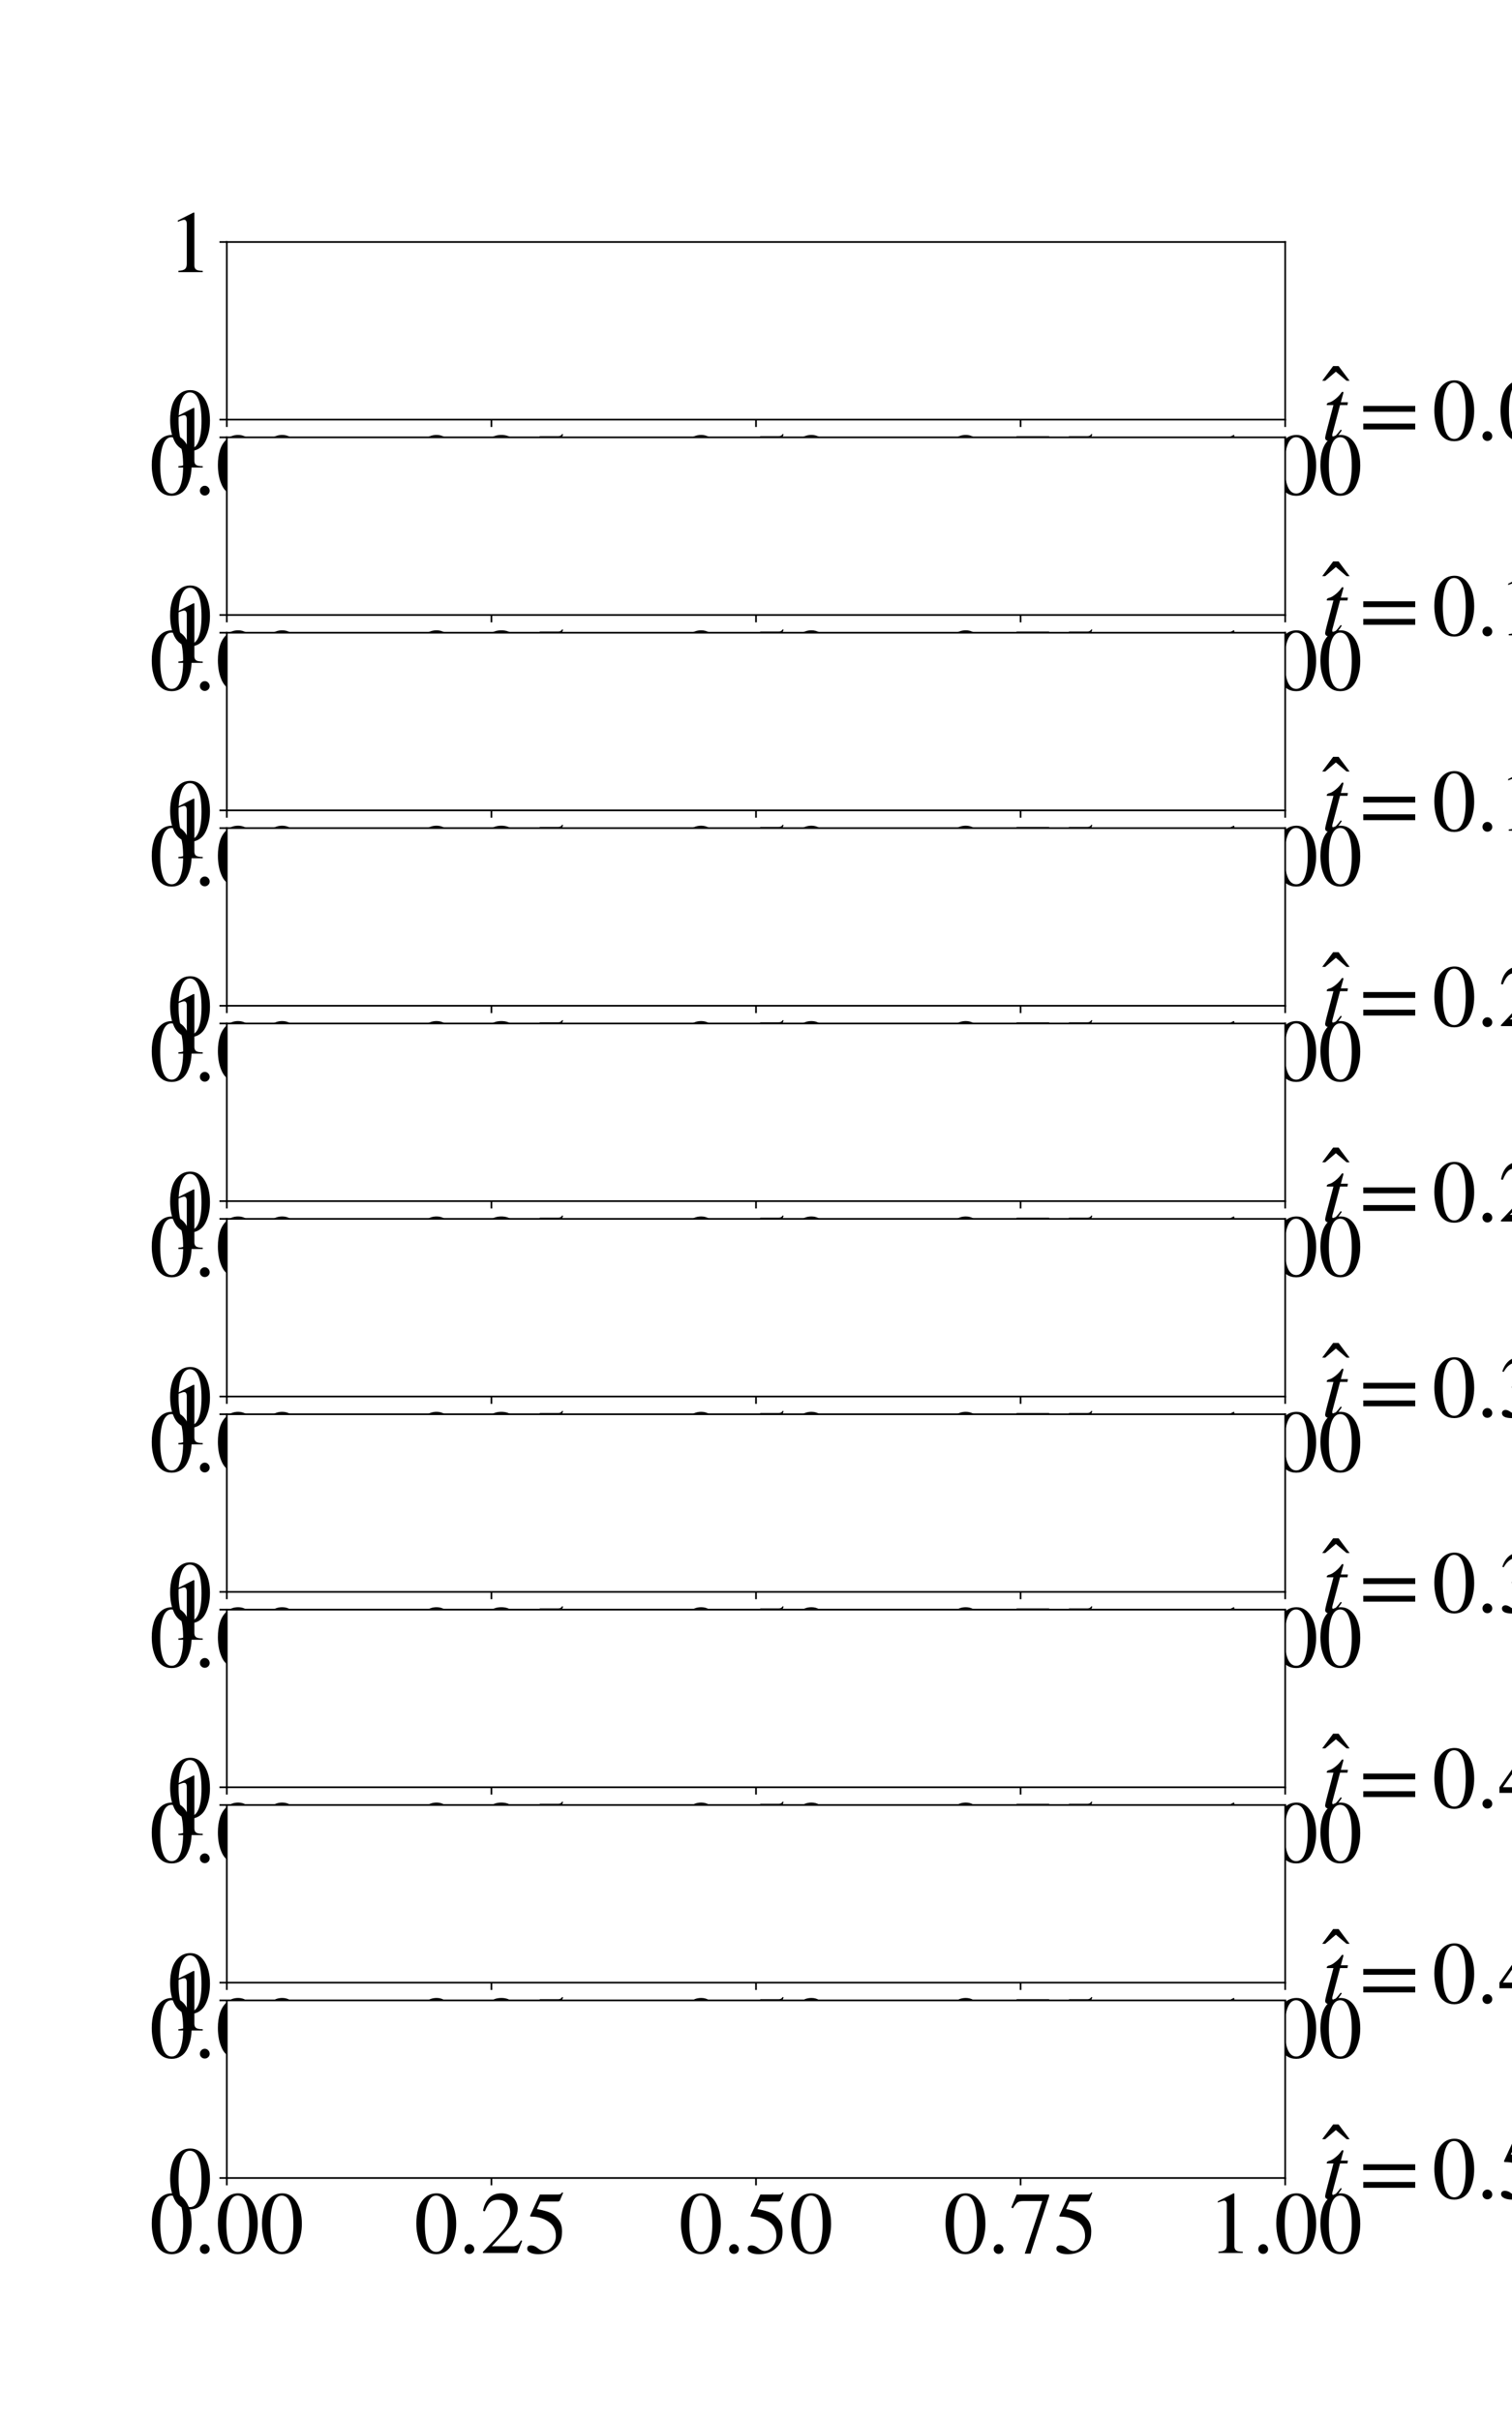 <?xml version="1.0" encoding="utf-8" standalone="no"?>
<!DOCTYPE svg PUBLIC "-//W3C//DTD SVG 1.1//EN"
  "http://www.w3.org/Graphics/SVG/1.1/DTD/svg11.dtd">
<!-- Created with matplotlib (https://matplotlib.org/) -->
<svg height="1152pt" version="1.1" viewBox="0 0 720 1152" width="720pt" xmlns="http://www.w3.org/2000/svg" xmlns:xlink="http://www.w3.org/1999/xlink">
 <defs>
  <style type="text/css">*{stroke-linecap:butt;stroke-linejoin:round;}</style>
 </defs>
 <g id="figure_1">
  <g id="patch_1">
   <path d="M 0 1152 
L 720 1152 
L 720 0 
L 0 0 
z
" style="fill:#ffffff;"/>
  </g>
  <g id="axes_1">
   <g id="patch_2">
    <path d="M 108 199.75 
L 612 199.75 
L 612 115.2 
L 108 115.2 
z
" style="fill:#ffffff;"/>
   </g>
   <g id="matplotlib.axis_1">
    <g id="xtick_1">
     <g id="line2d_1">
      <defs>
       <path d="M 0 0 
L 0 3.5 
" id="m42356bf765" style="stroke:#000000;stroke-width:0.8;"/>
      </defs>
      <g>
       <use style="fill:#ffffff;stroke:#000000;stroke-width:0.8;" x="108" xlink:href="#m42356bf765" y="199.75"/>
      </g>
     </g>
     <g id="text_1">
      <!-- 0.00 -->
      <g transform="translate(71.25 235.435)scale(0.42 -0.42)">
       <defs>
        <path d="M 47.594 33 
Q 47.594 26.297 46.297 20.344 
Q 45 14.406 42.453 9.406 
Q 39.906 4.406 35.406 1.5 
Q 30.906 -1.406 25 -1.406 
Q 18.906 -1.406 14.297 1.688 
Q 9.703 4.797 7.203 10 
Q 4.703 15.203 3.547 21.094 
Q 2.406 27 2.406 33.594 
Q 2.406 42.906 4.703 50.344 
Q 7 57.797 12.344 62.688 
Q 17.703 67.594 25.406 67.594 
Q 35.203 67.594 41.391 58 
Q 47.594 48.406 47.594 33 
z
M 38 32.5 
Q 38 48.297 34.641 56.641 
Q 31.297 65 24.797 65 
Q 18.594 65 15.297 56.594 
Q 12 48.203 12 32.906 
Q 12 17.5 15.297 9.344 
Q 18.594 1.203 25 1.203 
Q 31.297 1.203 34.641 9.344 
Q 38 17.5 38 32.5 
z
" id="STIXGeneral-Regular-48"/>
        <path d="M 18.094 4.297 
Q 18.094 2.094 16.438 0.5 
Q 14.797 -1.094 12.5 -1.094 
Q 10.203 -1.094 8.594 0.5 
Q 7 2.094 7 4.391 
Q 7 6.703 8.641 8.344 
Q 10.297 10 12.594 10 
Q 14.797 10 16.438 8.297 
Q 18.094 6.594 18.094 4.297 
z
" id="STIXGeneral-Regular-46"/>
       </defs>
       <use xlink:href="#STIXGeneral-Regular-48"/>
       <use x="50" xlink:href="#STIXGeneral-Regular-46"/>
       <use x="75" xlink:href="#STIXGeneral-Regular-48"/>
       <use x="125" xlink:href="#STIXGeneral-Regular-48"/>
      </g>
     </g>
    </g>
    <g id="xtick_2">
     <g id="line2d_2">
      <g>
       <use style="fill:#ffffff;stroke:#000000;stroke-width:0.8;" x="234" xlink:href="#m42356bf765" y="199.75"/>
      </g>
     </g>
     <g id="text_2">
      <!-- 0.25 -->
      <g transform="translate(197.25 235.435)scale(0.42 -0.42)">
       <defs>
        <path d="M 47.406 13.703 
L 42 0 
L 2.906 0 
L 2.906 1.203 
L 20.703 20.094 
Q 27.703 27.406 30.703 33.5 
Q 33.703 39.594 33.703 46.094 
Q 33.703 52.797 30 56.5 
Q 26.297 60.203 19.797 60.203 
Q 14.406 60.203 11.25 57.391 
Q 8.094 54.594 5.094 47.203 
L 3 47.703 
Q 4.703 57 9.844 62.297 
Q 15 67.594 23.797 67.594 
Q 32.094 67.594 37.188 62.594 
Q 42.297 57.594 42.297 50 
Q 42.297 38.703 29.5 25.203 
L 13 7.594 
L 36.406 7.594 
Q 39.703 7.594 41.641 8.891 
Q 43.594 10.203 46 14.297 
z
" id="STIXGeneral-Regular-50"/>
        <path d="M 43.797 68.094 
L 40.203 59.594 
Q 39.594 58.297 37.5 58.297 
L 18.094 58.297 
L 14.094 49.797 
Q 25.094 47.703 30 45.25 
Q 34.906 42.797 39.094 37 
Q 42.594 32.203 42.594 24.297 
Q 42.594 17.094 40.25 12.188 
Q 37.906 7.297 32.797 3.5 
Q 26 -1.406 15.797 -1.406 
Q 10.094 -1.406 6.594 0.297 
Q 3.094 2 3.094 4.797 
Q 3.094 8.594 7.594 8.594 
Q 11.203 8.594 15 5.5 
Q 18.906 2.297 22.094 2.297 
Q 27.297 2.297 31.438 7.5 
Q 35.594 12.703 35.594 19.203 
Q 35.594 28.797 28.906 34.203 
Q 20.203 41.203 7.594 41.203 
Q 6.406 41.203 6.406 42 
L 6.5 42.5 
L 17.406 66.203 
L 38.094 66.203 
Q 39.797 66.203 40.75 66.703 
Q 41.703 67.203 42.906 68.797 
z
" id="STIXGeneral-Regular-53"/>
       </defs>
       <use xlink:href="#STIXGeneral-Regular-48"/>
       <use x="50" xlink:href="#STIXGeneral-Regular-46"/>
       <use x="75" xlink:href="#STIXGeneral-Regular-50"/>
       <use x="125" xlink:href="#STIXGeneral-Regular-53"/>
      </g>
     </g>
    </g>
    <g id="xtick_3">
     <g id="line2d_3">
      <g>
       <use style="fill:#ffffff;stroke:#000000;stroke-width:0.8;" x="360" xlink:href="#m42356bf765" y="199.75"/>
      </g>
     </g>
     <g id="text_3">
      <!-- 0.50 -->
      <g transform="translate(323.25 235.435)scale(0.42 -0.42)">
       <use xlink:href="#STIXGeneral-Regular-48"/>
       <use x="50" xlink:href="#STIXGeneral-Regular-46"/>
       <use x="75" xlink:href="#STIXGeneral-Regular-53"/>
       <use x="125" xlink:href="#STIXGeneral-Regular-48"/>
      </g>
     </g>
    </g>
    <g id="xtick_4">
     <g id="line2d_4">
      <g>
       <use style="fill:#ffffff;stroke:#000000;stroke-width:0.8;" x="486" xlink:href="#m42356bf765" y="199.75"/>
      </g>
     </g>
     <g id="text_4">
      <!-- 0.75 -->
      <g transform="translate(449.25 235.435)scale(0.42 -0.42)">
       <defs>
        <path d="M 44.906 64.594 
L 23.703 -0.797 
L 17.203 -0.797 
L 37 58.797 
L 15.5 58.797 
Q 11.203 58.797 9.094 57.297 
Q 7 55.797 3.797 50.594 
L 2 51.5 
L 8 66.203 
L 44.906 66.203 
z
" id="STIXGeneral-Regular-55"/>
       </defs>
       <use xlink:href="#STIXGeneral-Regular-48"/>
       <use x="50" xlink:href="#STIXGeneral-Regular-46"/>
       <use x="75" xlink:href="#STIXGeneral-Regular-55"/>
       <use x="125" xlink:href="#STIXGeneral-Regular-53"/>
      </g>
     </g>
    </g>
    <g id="xtick_5">
     <g id="line2d_5">
      <g>
       <use style="fill:#ffffff;stroke:#000000;stroke-width:0.8;" x="612" xlink:href="#m42356bf765" y="199.75"/>
      </g>
     </g>
     <g id="text_5">
      <!-- 1.00 -->
      <g transform="translate(575.25 235.435)scale(0.42 -0.42)">
       <defs>
        <path d="M 39.406 0 
L 11.797 0 
L 11.797 1.5 
Q 17.297 1.797 19.297 3.547 
Q 21.297 5.297 21.297 9.5 
L 21.297 54.406 
Q 21.297 59.297 18.297 59.297 
Q 16.906 59.297 13.797 58.094 
L 11.094 57.094 
L 11.094 58.5 
L 29 67.594 
L 29.906 67.297 
L 29.906 7.594 
Q 29.906 4.297 31.906 2.891 
Q 33.906 1.5 39.406 1.5 
z
" id="STIXGeneral-Regular-49"/>
       </defs>
       <use xlink:href="#STIXGeneral-Regular-49"/>
       <use x="50" xlink:href="#STIXGeneral-Regular-46"/>
       <use x="75" xlink:href="#STIXGeneral-Regular-48"/>
       <use x="125" xlink:href="#STIXGeneral-Regular-48"/>
      </g>
     </g>
    </g>
   </g>
   <g id="matplotlib.axis_2">
    <g id="ytick_1">
     <g id="line2d_6">
      <defs>
       <path d="M 0 0 
L -3.5 0 
" id="mae5249c37a" style="stroke:#000000;stroke-width:0.8;"/>
      </defs>
      <g>
       <use style="fill:#ffffff;stroke:#000000;stroke-width:0.8;" x="108" xlink:href="#mae5249c37a" y="199.75"/>
      </g>
     </g>
     <g id="text_6">
      <!-- 0 -->
      <g transform="translate(80 214.093)scale(0.42 -0.42)">
       <use xlink:href="#STIXGeneral-Regular-48"/>
      </g>
     </g>
    </g>
    <g id="ytick_2">
     <g id="line2d_7">
      <g>
       <use style="fill:#ffffff;stroke:#000000;stroke-width:0.8;" x="108" xlink:href="#mae5249c37a" y="115.2"/>
      </g>
     </g>
     <g id="text_7">
      <!-- 1 -->
      <g transform="translate(80 129.542)scale(0.42 -0.42)">
       <use xlink:href="#STIXGeneral-Regular-49"/>
      </g>
     </g>
    </g>
   </g>
   <g id="patch_3">
    <path d="M 108 199.75 
L 108 115.2 
" style="fill:none;stroke:#000000;stroke-linecap:square;stroke-linejoin:miter;stroke-width:0.8;"/>
   </g>
   <g id="patch_4">
    <path d="M 612 199.75 
L 612 115.2 
" style="fill:none;stroke:#000000;stroke-linecap:square;stroke-linejoin:miter;stroke-width:0.8;"/>
   </g>
   <g id="patch_5">
    <path d="M 108 199.75 
L 612 199.75 
" style="fill:none;stroke:#000000;stroke-linecap:square;stroke-linejoin:miter;stroke-width:0.8;"/>
   </g>
   <g id="patch_6">
    <path d="M 108 115.2 
L 612 115.2 
" style="fill:none;stroke:#000000;stroke-linecap:square;stroke-linejoin:miter;stroke-width:0.8;"/>
   </g>
   <g id="text_8">
    <!-- $\^t = 0.05$ -->
    <g transform="translate(629.43 209.535)scale(0.42 -0.42)">
     <defs>
      <path d="M -7.5 50.703 
L -10.906 50.703 
L -23.094 61 
L -35.203 50.703 
L -38.594 50.703 
L -26.203 67.406 
L -20 67.406 
z
" id="STIXGeneral-Regular-770"/>
      <path d="M 29.594 42.797 
L 29.094 39.594 
L 20.703 39.594 
L 12 6.797 
Q 11.797 6 11.797 5.406 
Q 11.797 3.797 13.297 3.797 
Q 14.5 3.797 16.094 5.344 
Q 17.703 6.906 21.406 11.703 
L 22.703 11 
Q 18.094 4 15.141 1.453 
Q 12.203 -1.094 8.406 -1.094 
Q 3.797 -1.094 3.797 2.594 
Q 3.797 3.594 5.406 10 
L 13.203 39.594 
L 5.703 39.594 
L 5.594 40.203 
Q 5.594 42 8.906 42.703 
Q 11.406 43.297 15.5 46.547 
Q 19.594 49.797 22.203 53.703 
Q 22.797 54.594 23.594 54.594 
Q 24.5 54.594 24.5 53.797 
Q 24.5 53.297 24.406 53.094 
L 21.594 42.797 
z
" id="STIXGeneral-Italic-116"/>
      <path d="M 63.703 32 
L 4.797 32 
L 4.797 38.594 
L 63.703 38.594 
z
M 63.703 12 
L 4.797 12 
L 4.797 18.594 
L 63.703 18.594 
z
" id="STIXGeneral-Regular-61"/>
     </defs>
     <use transform="translate(39.043 16.594)" xlink:href="#STIXGeneral-Regular-770"/>
     <use transform="translate(0 0.203)" xlink:href="#STIXGeneral-Italic-116"/>
     <use transform="translate(42.24 0.203)" xlink:href="#STIXGeneral-Regular-61"/>
     <use transform="translate(125.18 0.203)" xlink:href="#STIXGeneral-Regular-48"/>
     <use transform="translate(175.18 0.203)" xlink:href="#STIXGeneral-Regular-46"/>
     <use transform="translate(200.18 0.203)" xlink:href="#STIXGeneral-Regular-48"/>
     <use transform="translate(250.18 0.203)" xlink:href="#STIXGeneral-Regular-53"/>
    </g>
   </g>
   <g id="legend_1"/>
  </g>
  <g id="axes_2">
   <g id="patch_7">
    <path d="M 108 292.756 
L 612 292.756 
L 612 208.206 
L 108 208.206 
z
" style="fill:#ffffff;"/>
   </g>
   <g id="matplotlib.axis_3">
    <g id="xtick_6">
     <g id="line2d_8">
      <g>
       <use style="fill:#ffffff;stroke:#000000;stroke-width:0.8;" x="108" xlink:href="#m42356bf765" y="292.756"/>
      </g>
     </g>
     <g id="text_9">
      <!-- 0.00 -->
      <g transform="translate(71.25 328.441)scale(0.42 -0.42)">
       <use xlink:href="#STIXGeneral-Regular-48"/>
       <use x="50" xlink:href="#STIXGeneral-Regular-46"/>
       <use x="75" xlink:href="#STIXGeneral-Regular-48"/>
       <use x="125" xlink:href="#STIXGeneral-Regular-48"/>
      </g>
     </g>
    </g>
    <g id="xtick_7">
     <g id="line2d_9">
      <g>
       <use style="fill:#ffffff;stroke:#000000;stroke-width:0.8;" x="234" xlink:href="#m42356bf765" y="292.756"/>
      </g>
     </g>
     <g id="text_10">
      <!-- 0.25 -->
      <g transform="translate(197.25 328.441)scale(0.42 -0.42)">
       <use xlink:href="#STIXGeneral-Regular-48"/>
       <use x="50" xlink:href="#STIXGeneral-Regular-46"/>
       <use x="75" xlink:href="#STIXGeneral-Regular-50"/>
       <use x="125" xlink:href="#STIXGeneral-Regular-53"/>
      </g>
     </g>
    </g>
    <g id="xtick_8">
     <g id="line2d_10">
      <g>
       <use style="fill:#ffffff;stroke:#000000;stroke-width:0.8;" x="360" xlink:href="#m42356bf765" y="292.756"/>
      </g>
     </g>
     <g id="text_11">
      <!-- 0.50 -->
      <g transform="translate(323.25 328.441)scale(0.42 -0.42)">
       <use xlink:href="#STIXGeneral-Regular-48"/>
       <use x="50" xlink:href="#STIXGeneral-Regular-46"/>
       <use x="75" xlink:href="#STIXGeneral-Regular-53"/>
       <use x="125" xlink:href="#STIXGeneral-Regular-48"/>
      </g>
     </g>
    </g>
    <g id="xtick_9">
     <g id="line2d_11">
      <g>
       <use style="fill:#ffffff;stroke:#000000;stroke-width:0.8;" x="486" xlink:href="#m42356bf765" y="292.756"/>
      </g>
     </g>
     <g id="text_12">
      <!-- 0.75 -->
      <g transform="translate(449.25 328.441)scale(0.42 -0.42)">
       <use xlink:href="#STIXGeneral-Regular-48"/>
       <use x="50" xlink:href="#STIXGeneral-Regular-46"/>
       <use x="75" xlink:href="#STIXGeneral-Regular-55"/>
       <use x="125" xlink:href="#STIXGeneral-Regular-53"/>
      </g>
     </g>
    </g>
    <g id="xtick_10">
     <g id="line2d_12">
      <g>
       <use style="fill:#ffffff;stroke:#000000;stroke-width:0.8;" x="612" xlink:href="#m42356bf765" y="292.756"/>
      </g>
     </g>
     <g id="text_13">
      <!-- 1.00 -->
      <g transform="translate(575.25 328.441)scale(0.42 -0.42)">
       <use xlink:href="#STIXGeneral-Regular-49"/>
       <use x="50" xlink:href="#STIXGeneral-Regular-46"/>
       <use x="75" xlink:href="#STIXGeneral-Regular-48"/>
       <use x="125" xlink:href="#STIXGeneral-Regular-48"/>
      </g>
     </g>
    </g>
   </g>
   <g id="matplotlib.axis_4">
    <g id="ytick_3">
     <g id="line2d_13">
      <g>
       <use style="fill:#ffffff;stroke:#000000;stroke-width:0.8;" x="108" xlink:href="#mae5249c37a" y="292.756"/>
      </g>
     </g>
     <g id="text_14">
      <!-- 0 -->
      <g transform="translate(80 307.098)scale(0.42 -0.42)">
       <use xlink:href="#STIXGeneral-Regular-48"/>
      </g>
     </g>
    </g>
    <g id="ytick_4">
     <g id="line2d_14">
      <g>
       <use style="fill:#ffffff;stroke:#000000;stroke-width:0.8;" x="108" xlink:href="#mae5249c37a" y="208.206"/>
      </g>
     </g>
     <g id="text_15">
      <!-- 1 -->
      <g transform="translate(80 222.548)scale(0.42 -0.42)">
       <use xlink:href="#STIXGeneral-Regular-49"/>
      </g>
     </g>
    </g>
   </g>
   <g id="patch_8">
    <path d="M 108 292.756 
L 108 208.206 
" style="fill:none;stroke:#000000;stroke-linecap:square;stroke-linejoin:miter;stroke-width:0.8;"/>
   </g>
   <g id="patch_9">
    <path d="M 612 292.756 
L 612 208.206 
" style="fill:none;stroke:#000000;stroke-linecap:square;stroke-linejoin:miter;stroke-width:0.8;"/>
   </g>
   <g id="patch_10">
    <path d="M 108 292.756 
L 612 292.756 
" style="fill:none;stroke:#000000;stroke-linecap:square;stroke-linejoin:miter;stroke-width:0.8;"/>
   </g>
   <g id="patch_11">
    <path d="M 108 208.206 
L 612 208.206 
" style="fill:none;stroke:#000000;stroke-linecap:square;stroke-linejoin:miter;stroke-width:0.8;"/>
   </g>
   <g id="text_16">
    <!-- $\^t = 0.10$ -->
    <g transform="translate(629.43 302.541)scale(0.42 -0.42)">
     <use transform="translate(39.043 16.594)" xlink:href="#STIXGeneral-Regular-770"/>
     <use transform="translate(0 0.203)" xlink:href="#STIXGeneral-Italic-116"/>
     <use transform="translate(42.24 0.203)" xlink:href="#STIXGeneral-Regular-61"/>
     <use transform="translate(125.18 0.203)" xlink:href="#STIXGeneral-Regular-48"/>
     <use transform="translate(175.18 0.203)" xlink:href="#STIXGeneral-Regular-46"/>
     <use transform="translate(200.18 0.203)" xlink:href="#STIXGeneral-Regular-49"/>
     <use transform="translate(250.18 0.203)" xlink:href="#STIXGeneral-Regular-48"/>
    </g>
   </g>
  </g>
  <g id="axes_3">
   <g id="patch_12">
    <path d="M 108 385.761 
L 612 385.761 
L 612 301.211 
L 108 301.211 
z
" style="fill:#ffffff;"/>
   </g>
   <g id="matplotlib.axis_5">
    <g id="xtick_11">
     <g id="line2d_15">
      <g>
       <use style="fill:#ffffff;stroke:#000000;stroke-width:0.8;" x="108" xlink:href="#m42356bf765" y="385.761"/>
      </g>
     </g>
     <g id="text_17">
      <!-- 0.00 -->
      <g transform="translate(71.25 421.446)scale(0.42 -0.42)">
       <use xlink:href="#STIXGeneral-Regular-48"/>
       <use x="50" xlink:href="#STIXGeneral-Regular-46"/>
       <use x="75" xlink:href="#STIXGeneral-Regular-48"/>
       <use x="125" xlink:href="#STIXGeneral-Regular-48"/>
      </g>
     </g>
    </g>
    <g id="xtick_12">
     <g id="line2d_16">
      <g>
       <use style="fill:#ffffff;stroke:#000000;stroke-width:0.8;" x="234" xlink:href="#m42356bf765" y="385.761"/>
      </g>
     </g>
     <g id="text_18">
      <!-- 0.25 -->
      <g transform="translate(197.25 421.446)scale(0.42 -0.42)">
       <use xlink:href="#STIXGeneral-Regular-48"/>
       <use x="50" xlink:href="#STIXGeneral-Regular-46"/>
       <use x="75" xlink:href="#STIXGeneral-Regular-50"/>
       <use x="125" xlink:href="#STIXGeneral-Regular-53"/>
      </g>
     </g>
    </g>
    <g id="xtick_13">
     <g id="line2d_17">
      <g>
       <use style="fill:#ffffff;stroke:#000000;stroke-width:0.8;" x="360" xlink:href="#m42356bf765" y="385.761"/>
      </g>
     </g>
     <g id="text_19">
      <!-- 0.50 -->
      <g transform="translate(323.25 421.446)scale(0.42 -0.42)">
       <use xlink:href="#STIXGeneral-Regular-48"/>
       <use x="50" xlink:href="#STIXGeneral-Regular-46"/>
       <use x="75" xlink:href="#STIXGeneral-Regular-53"/>
       <use x="125" xlink:href="#STIXGeneral-Regular-48"/>
      </g>
     </g>
    </g>
    <g id="xtick_14">
     <g id="line2d_18">
      <g>
       <use style="fill:#ffffff;stroke:#000000;stroke-width:0.8;" x="486" xlink:href="#m42356bf765" y="385.761"/>
      </g>
     </g>
     <g id="text_20">
      <!-- 0.75 -->
      <g transform="translate(449.25 421.446)scale(0.42 -0.42)">
       <use xlink:href="#STIXGeneral-Regular-48"/>
       <use x="50" xlink:href="#STIXGeneral-Regular-46"/>
       <use x="75" xlink:href="#STIXGeneral-Regular-55"/>
       <use x="125" xlink:href="#STIXGeneral-Regular-53"/>
      </g>
     </g>
    </g>
    <g id="xtick_15">
     <g id="line2d_19">
      <g>
       <use style="fill:#ffffff;stroke:#000000;stroke-width:0.8;" x="612" xlink:href="#m42356bf765" y="385.761"/>
      </g>
     </g>
     <g id="text_21">
      <!-- 1.00 -->
      <g transform="translate(575.25 421.446)scale(0.42 -0.42)">
       <use xlink:href="#STIXGeneral-Regular-49"/>
       <use x="50" xlink:href="#STIXGeneral-Regular-46"/>
       <use x="75" xlink:href="#STIXGeneral-Regular-48"/>
       <use x="125" xlink:href="#STIXGeneral-Regular-48"/>
      </g>
     </g>
    </g>
   </g>
   <g id="matplotlib.axis_6">
    <g id="ytick_5">
     <g id="line2d_20">
      <g>
       <use style="fill:#ffffff;stroke:#000000;stroke-width:0.8;" x="108" xlink:href="#mae5249c37a" y="385.761"/>
      </g>
     </g>
     <g id="text_22">
      <!-- 0 -->
      <g transform="translate(80 400.104)scale(0.42 -0.42)">
       <use xlink:href="#STIXGeneral-Regular-48"/>
      </g>
     </g>
    </g>
    <g id="ytick_6">
     <g id="line2d_21">
      <g>
       <use style="fill:#ffffff;stroke:#000000;stroke-width:0.8;" x="108" xlink:href="#mae5249c37a" y="301.211"/>
      </g>
     </g>
     <g id="text_23">
      <!-- 1 -->
      <g transform="translate(80 315.553)scale(0.42 -0.42)">
       <use xlink:href="#STIXGeneral-Regular-49"/>
      </g>
     </g>
    </g>
   </g>
   <g id="patch_13">
    <path d="M 108 385.761 
L 108 301.211 
" style="fill:none;stroke:#000000;stroke-linecap:square;stroke-linejoin:miter;stroke-width:0.8;"/>
   </g>
   <g id="patch_14">
    <path d="M 612 385.761 
L 612 301.211 
" style="fill:none;stroke:#000000;stroke-linecap:square;stroke-linejoin:miter;stroke-width:0.8;"/>
   </g>
   <g id="patch_15">
    <path d="M 108 385.761 
L 612 385.761 
" style="fill:none;stroke:#000000;stroke-linecap:square;stroke-linejoin:miter;stroke-width:0.8;"/>
   </g>
   <g id="patch_16">
    <path d="M 108 301.211 
L 612 301.211 
" style="fill:none;stroke:#000000;stroke-linecap:square;stroke-linejoin:miter;stroke-width:0.8;"/>
   </g>
   <g id="text_24">
    <!-- $\^t = 0.15$ -->
    <g transform="translate(629.43 395.546)scale(0.42 -0.42)">
     <use transform="translate(39.043 16.594)" xlink:href="#STIXGeneral-Regular-770"/>
     <use transform="translate(0 0.203)" xlink:href="#STIXGeneral-Italic-116"/>
     <use transform="translate(42.24 0.203)" xlink:href="#STIXGeneral-Regular-61"/>
     <use transform="translate(125.18 0.203)" xlink:href="#STIXGeneral-Regular-48"/>
     <use transform="translate(175.18 0.203)" xlink:href="#STIXGeneral-Regular-46"/>
     <use transform="translate(200.18 0.203)" xlink:href="#STIXGeneral-Regular-49"/>
     <use transform="translate(250.18 0.203)" xlink:href="#STIXGeneral-Regular-53"/>
    </g>
   </g>
  </g>
  <g id="axes_4">
   <g id="patch_17">
    <path d="M 108 478.767 
L 612 478.767 
L 612 394.217 
L 108 394.217 
z
" style="fill:#ffffff;"/>
   </g>
   <g id="matplotlib.axis_7">
    <g id="xtick_16">
     <g id="line2d_22">
      <g>
       <use style="fill:#ffffff;stroke:#000000;stroke-width:0.8;" x="108" xlink:href="#m42356bf765" y="478.767"/>
      </g>
     </g>
     <g id="text_25">
      <!-- 0.00 -->
      <g transform="translate(71.25 514.452)scale(0.42 -0.42)">
       <use xlink:href="#STIXGeneral-Regular-48"/>
       <use x="50" xlink:href="#STIXGeneral-Regular-46"/>
       <use x="75" xlink:href="#STIXGeneral-Regular-48"/>
       <use x="125" xlink:href="#STIXGeneral-Regular-48"/>
      </g>
     </g>
    </g>
    <g id="xtick_17">
     <g id="line2d_23">
      <g>
       <use style="fill:#ffffff;stroke:#000000;stroke-width:0.8;" x="234" xlink:href="#m42356bf765" y="478.767"/>
      </g>
     </g>
     <g id="text_26">
      <!-- 0.25 -->
      <g transform="translate(197.25 514.452)scale(0.42 -0.42)">
       <use xlink:href="#STIXGeneral-Regular-48"/>
       <use x="50" xlink:href="#STIXGeneral-Regular-46"/>
       <use x="75" xlink:href="#STIXGeneral-Regular-50"/>
       <use x="125" xlink:href="#STIXGeneral-Regular-53"/>
      </g>
     </g>
    </g>
    <g id="xtick_18">
     <g id="line2d_24">
      <g>
       <use style="fill:#ffffff;stroke:#000000;stroke-width:0.8;" x="360" xlink:href="#m42356bf765" y="478.767"/>
      </g>
     </g>
     <g id="text_27">
      <!-- 0.50 -->
      <g transform="translate(323.25 514.452)scale(0.42 -0.42)">
       <use xlink:href="#STIXGeneral-Regular-48"/>
       <use x="50" xlink:href="#STIXGeneral-Regular-46"/>
       <use x="75" xlink:href="#STIXGeneral-Regular-53"/>
       <use x="125" xlink:href="#STIXGeneral-Regular-48"/>
      </g>
     </g>
    </g>
    <g id="xtick_19">
     <g id="line2d_25">
      <g>
       <use style="fill:#ffffff;stroke:#000000;stroke-width:0.8;" x="486" xlink:href="#m42356bf765" y="478.767"/>
      </g>
     </g>
     <g id="text_28">
      <!-- 0.75 -->
      <g transform="translate(449.25 514.452)scale(0.42 -0.42)">
       <use xlink:href="#STIXGeneral-Regular-48"/>
       <use x="50" xlink:href="#STIXGeneral-Regular-46"/>
       <use x="75" xlink:href="#STIXGeneral-Regular-55"/>
       <use x="125" xlink:href="#STIXGeneral-Regular-53"/>
      </g>
     </g>
    </g>
    <g id="xtick_20">
     <g id="line2d_26">
      <g>
       <use style="fill:#ffffff;stroke:#000000;stroke-width:0.8;" x="612" xlink:href="#m42356bf765" y="478.767"/>
      </g>
     </g>
     <g id="text_29">
      <!-- 1.00 -->
      <g transform="translate(575.25 514.452)scale(0.42 -0.42)">
       <use xlink:href="#STIXGeneral-Regular-49"/>
       <use x="50" xlink:href="#STIXGeneral-Regular-46"/>
       <use x="75" xlink:href="#STIXGeneral-Regular-48"/>
       <use x="125" xlink:href="#STIXGeneral-Regular-48"/>
      </g>
     </g>
    </g>
   </g>
   <g id="matplotlib.axis_8">
    <g id="ytick_7">
     <g id="line2d_27">
      <g>
       <use style="fill:#ffffff;stroke:#000000;stroke-width:0.8;" x="108" xlink:href="#mae5249c37a" y="478.767"/>
      </g>
     </g>
     <g id="text_30">
      <!-- 0 -->
      <g transform="translate(80 493.109)scale(0.42 -0.42)">
       <use xlink:href="#STIXGeneral-Regular-48"/>
      </g>
     </g>
    </g>
    <g id="ytick_8">
     <g id="line2d_28">
      <g>
       <use style="fill:#ffffff;stroke:#000000;stroke-width:0.8;" x="108" xlink:href="#mae5249c37a" y="394.217"/>
      </g>
     </g>
     <g id="text_31">
      <!-- 1 -->
      <g transform="translate(80 408.559)scale(0.42 -0.42)">
       <use xlink:href="#STIXGeneral-Regular-49"/>
      </g>
     </g>
    </g>
   </g>
   <g id="patch_18">
    <path d="M 108 478.767 
L 108 394.217 
" style="fill:none;stroke:#000000;stroke-linecap:square;stroke-linejoin:miter;stroke-width:0.8;"/>
   </g>
   <g id="patch_19">
    <path d="M 612 478.767 
L 612 394.217 
" style="fill:none;stroke:#000000;stroke-linecap:square;stroke-linejoin:miter;stroke-width:0.8;"/>
   </g>
   <g id="patch_20">
    <path d="M 108 478.767 
L 612 478.767 
" style="fill:none;stroke:#000000;stroke-linecap:square;stroke-linejoin:miter;stroke-width:0.8;"/>
   </g>
   <g id="patch_21">
    <path d="M 108 394.217 
L 612 394.217 
" style="fill:none;stroke:#000000;stroke-linecap:square;stroke-linejoin:miter;stroke-width:0.8;"/>
   </g>
   <g id="text_32">
    <!-- $\^t = 0.20$ -->
    <g transform="translate(629.43 488.552)scale(0.42 -0.42)">
     <use transform="translate(39.043 16.594)" xlink:href="#STIXGeneral-Regular-770"/>
     <use transform="translate(0 0.203)" xlink:href="#STIXGeneral-Italic-116"/>
     <use transform="translate(42.24 0.203)" xlink:href="#STIXGeneral-Regular-61"/>
     <use transform="translate(125.18 0.203)" xlink:href="#STIXGeneral-Regular-48"/>
     <use transform="translate(175.18 0.203)" xlink:href="#STIXGeneral-Regular-46"/>
     <use transform="translate(200.18 0.203)" xlink:href="#STIXGeneral-Regular-50"/>
     <use transform="translate(250.18 0.203)" xlink:href="#STIXGeneral-Regular-48"/>
    </g>
   </g>
  </g>
  <g id="axes_5">
   <g id="patch_22">
    <path d="M 108 571.772 
L 612 571.772 
L 612 487.222 
L 108 487.222 
z
" style="fill:#ffffff;"/>
   </g>
   <g id="matplotlib.axis_9">
    <g id="xtick_21">
     <g id="line2d_29">
      <g>
       <use style="fill:#ffffff;stroke:#000000;stroke-width:0.8;" x="108" xlink:href="#m42356bf765" y="571.772"/>
      </g>
     </g>
     <g id="text_33">
      <!-- 0.00 -->
      <g transform="translate(71.25 607.457)scale(0.42 -0.42)">
       <use xlink:href="#STIXGeneral-Regular-48"/>
       <use x="50" xlink:href="#STIXGeneral-Regular-46"/>
       <use x="75" xlink:href="#STIXGeneral-Regular-48"/>
       <use x="125" xlink:href="#STIXGeneral-Regular-48"/>
      </g>
     </g>
    </g>
    <g id="xtick_22">
     <g id="line2d_30">
      <g>
       <use style="fill:#ffffff;stroke:#000000;stroke-width:0.8;" x="234" xlink:href="#m42356bf765" y="571.772"/>
      </g>
     </g>
     <g id="text_34">
      <!-- 0.25 -->
      <g transform="translate(197.25 607.457)scale(0.42 -0.42)">
       <use xlink:href="#STIXGeneral-Regular-48"/>
       <use x="50" xlink:href="#STIXGeneral-Regular-46"/>
       <use x="75" xlink:href="#STIXGeneral-Regular-50"/>
       <use x="125" xlink:href="#STIXGeneral-Regular-53"/>
      </g>
     </g>
    </g>
    <g id="xtick_23">
     <g id="line2d_31">
      <g>
       <use style="fill:#ffffff;stroke:#000000;stroke-width:0.8;" x="360" xlink:href="#m42356bf765" y="571.772"/>
      </g>
     </g>
     <g id="text_35">
      <!-- 0.50 -->
      <g transform="translate(323.25 607.457)scale(0.42 -0.42)">
       <use xlink:href="#STIXGeneral-Regular-48"/>
       <use x="50" xlink:href="#STIXGeneral-Regular-46"/>
       <use x="75" xlink:href="#STIXGeneral-Regular-53"/>
       <use x="125" xlink:href="#STIXGeneral-Regular-48"/>
      </g>
     </g>
    </g>
    <g id="xtick_24">
     <g id="line2d_32">
      <g>
       <use style="fill:#ffffff;stroke:#000000;stroke-width:0.8;" x="486" xlink:href="#m42356bf765" y="571.772"/>
      </g>
     </g>
     <g id="text_36">
      <!-- 0.75 -->
      <g transform="translate(449.25 607.457)scale(0.42 -0.42)">
       <use xlink:href="#STIXGeneral-Regular-48"/>
       <use x="50" xlink:href="#STIXGeneral-Regular-46"/>
       <use x="75" xlink:href="#STIXGeneral-Regular-55"/>
       <use x="125" xlink:href="#STIXGeneral-Regular-53"/>
      </g>
     </g>
    </g>
    <g id="xtick_25">
     <g id="line2d_33">
      <g>
       <use style="fill:#ffffff;stroke:#000000;stroke-width:0.8;" x="612" xlink:href="#m42356bf765" y="571.772"/>
      </g>
     </g>
     <g id="text_37">
      <!-- 1.00 -->
      <g transform="translate(575.25 607.457)scale(0.42 -0.42)">
       <use xlink:href="#STIXGeneral-Regular-49"/>
       <use x="50" xlink:href="#STIXGeneral-Regular-46"/>
       <use x="75" xlink:href="#STIXGeneral-Regular-48"/>
       <use x="125" xlink:href="#STIXGeneral-Regular-48"/>
      </g>
     </g>
    </g>
   </g>
   <g id="matplotlib.axis_10">
    <g id="ytick_9">
     <g id="line2d_34">
      <g>
       <use style="fill:#ffffff;stroke:#000000;stroke-width:0.8;" x="108" xlink:href="#mae5249c37a" y="571.772"/>
      </g>
     </g>
     <g id="text_38">
      <!-- 0 -->
      <g transform="translate(80 586.115)scale(0.42 -0.42)">
       <use xlink:href="#STIXGeneral-Regular-48"/>
      </g>
     </g>
    </g>
    <g id="ytick_10">
     <g id="line2d_35">
      <g>
       <use style="fill:#ffffff;stroke:#000000;stroke-width:0.8;" x="108" xlink:href="#mae5249c37a" y="487.222"/>
      </g>
     </g>
     <g id="text_39">
      <!-- 1 -->
      <g transform="translate(80 501.564)scale(0.42 -0.42)">
       <use xlink:href="#STIXGeneral-Regular-49"/>
      </g>
     </g>
    </g>
   </g>
   <g id="patch_23">
    <path d="M 108 571.772 
L 108 487.222 
" style="fill:none;stroke:#000000;stroke-linecap:square;stroke-linejoin:miter;stroke-width:0.8;"/>
   </g>
   <g id="patch_24">
    <path d="M 612 571.772 
L 612 487.222 
" style="fill:none;stroke:#000000;stroke-linecap:square;stroke-linejoin:miter;stroke-width:0.8;"/>
   </g>
   <g id="patch_25">
    <path d="M 108 571.772 
L 612 571.772 
" style="fill:none;stroke:#000000;stroke-linecap:square;stroke-linejoin:miter;stroke-width:0.8;"/>
   </g>
   <g id="patch_26">
    <path d="M 108 487.222 
L 612 487.222 
" style="fill:none;stroke:#000000;stroke-linecap:square;stroke-linejoin:miter;stroke-width:0.8;"/>
   </g>
   <g id="text_40">
    <!-- $\^t = 0.25$ -->
    <g transform="translate(629.43 581.557)scale(0.42 -0.42)">
     <use transform="translate(39.043 16.594)" xlink:href="#STIXGeneral-Regular-770"/>
     <use transform="translate(0 0.203)" xlink:href="#STIXGeneral-Italic-116"/>
     <use transform="translate(42.24 0.203)" xlink:href="#STIXGeneral-Regular-61"/>
     <use transform="translate(125.18 0.203)" xlink:href="#STIXGeneral-Regular-48"/>
     <use transform="translate(175.18 0.203)" xlink:href="#STIXGeneral-Regular-46"/>
     <use transform="translate(200.18 0.203)" xlink:href="#STIXGeneral-Regular-50"/>
     <use transform="translate(250.18 0.203)" xlink:href="#STIXGeneral-Regular-53"/>
    </g>
   </g>
  </g>
  <g id="axes_6">
   <g id="patch_27">
    <path d="M 108 664.778 
L 612 664.778 
L 612 580.228 
L 108 580.228 
z
" style="fill:#ffffff;"/>
   </g>
   <g id="matplotlib.axis_11">
    <g id="xtick_26">
     <g id="line2d_36">
      <g>
       <use style="fill:#ffffff;stroke:#000000;stroke-width:0.8;" x="108" xlink:href="#m42356bf765" y="664.778"/>
      </g>
     </g>
     <g id="text_41">
      <!-- 0.00 -->
      <g transform="translate(71.25 700.463)scale(0.42 -0.42)">
       <use xlink:href="#STIXGeneral-Regular-48"/>
       <use x="50" xlink:href="#STIXGeneral-Regular-46"/>
       <use x="75" xlink:href="#STIXGeneral-Regular-48"/>
       <use x="125" xlink:href="#STIXGeneral-Regular-48"/>
      </g>
     </g>
    </g>
    <g id="xtick_27">
     <g id="line2d_37">
      <g>
       <use style="fill:#ffffff;stroke:#000000;stroke-width:0.8;" x="234" xlink:href="#m42356bf765" y="664.778"/>
      </g>
     </g>
     <g id="text_42">
      <!-- 0.25 -->
      <g transform="translate(197.25 700.463)scale(0.42 -0.42)">
       <use xlink:href="#STIXGeneral-Regular-48"/>
       <use x="50" xlink:href="#STIXGeneral-Regular-46"/>
       <use x="75" xlink:href="#STIXGeneral-Regular-50"/>
       <use x="125" xlink:href="#STIXGeneral-Regular-53"/>
      </g>
     </g>
    </g>
    <g id="xtick_28">
     <g id="line2d_38">
      <g>
       <use style="fill:#ffffff;stroke:#000000;stroke-width:0.8;" x="360" xlink:href="#m42356bf765" y="664.778"/>
      </g>
     </g>
     <g id="text_43">
      <!-- 0.50 -->
      <g transform="translate(323.25 700.463)scale(0.42 -0.42)">
       <use xlink:href="#STIXGeneral-Regular-48"/>
       <use x="50" xlink:href="#STIXGeneral-Regular-46"/>
       <use x="75" xlink:href="#STIXGeneral-Regular-53"/>
       <use x="125" xlink:href="#STIXGeneral-Regular-48"/>
      </g>
     </g>
    </g>
    <g id="xtick_29">
     <g id="line2d_39">
      <g>
       <use style="fill:#ffffff;stroke:#000000;stroke-width:0.8;" x="486" xlink:href="#m42356bf765" y="664.778"/>
      </g>
     </g>
     <g id="text_44">
      <!-- 0.75 -->
      <g transform="translate(449.25 700.463)scale(0.42 -0.42)">
       <use xlink:href="#STIXGeneral-Regular-48"/>
       <use x="50" xlink:href="#STIXGeneral-Regular-46"/>
       <use x="75" xlink:href="#STIXGeneral-Regular-55"/>
       <use x="125" xlink:href="#STIXGeneral-Regular-53"/>
      </g>
     </g>
    </g>
    <g id="xtick_30">
     <g id="line2d_40">
      <g>
       <use style="fill:#ffffff;stroke:#000000;stroke-width:0.8;" x="612" xlink:href="#m42356bf765" y="664.778"/>
      </g>
     </g>
     <g id="text_45">
      <!-- 1.00 -->
      <g transform="translate(575.25 700.463)scale(0.42 -0.42)">
       <use xlink:href="#STIXGeneral-Regular-49"/>
       <use x="50" xlink:href="#STIXGeneral-Regular-46"/>
       <use x="75" xlink:href="#STIXGeneral-Regular-48"/>
       <use x="125" xlink:href="#STIXGeneral-Regular-48"/>
      </g>
     </g>
    </g>
   </g>
   <g id="matplotlib.axis_12">
    <g id="ytick_11">
     <g id="line2d_41">
      <g>
       <use style="fill:#ffffff;stroke:#000000;stroke-width:0.8;" x="108" xlink:href="#mae5249c37a" y="664.778"/>
      </g>
     </g>
     <g id="text_46">
      <!-- 0 -->
      <g transform="translate(80 679.12)scale(0.42 -0.42)">
       <use xlink:href="#STIXGeneral-Regular-48"/>
      </g>
     </g>
    </g>
    <g id="ytick_12">
     <g id="line2d_42">
      <g>
       <use style="fill:#ffffff;stroke:#000000;stroke-width:0.8;" x="108" xlink:href="#mae5249c37a" y="580.228"/>
      </g>
     </g>
     <g id="text_47">
      <!-- 1 -->
      <g transform="translate(80 594.57)scale(0.42 -0.42)">
       <use xlink:href="#STIXGeneral-Regular-49"/>
      </g>
     </g>
    </g>
   </g>
   <g id="patch_28">
    <path d="M 108 664.778 
L 108 580.228 
" style="fill:none;stroke:#000000;stroke-linecap:square;stroke-linejoin:miter;stroke-width:0.8;"/>
   </g>
   <g id="patch_29">
    <path d="M 612 664.778 
L 612 580.228 
" style="fill:none;stroke:#000000;stroke-linecap:square;stroke-linejoin:miter;stroke-width:0.8;"/>
   </g>
   <g id="patch_30">
    <path d="M 108 664.778 
L 612 664.778 
" style="fill:none;stroke:#000000;stroke-linecap:square;stroke-linejoin:miter;stroke-width:0.8;"/>
   </g>
   <g id="patch_31">
    <path d="M 108 580.228 
L 612 580.228 
" style="fill:none;stroke:#000000;stroke-linecap:square;stroke-linejoin:miter;stroke-width:0.8;"/>
   </g>
   <g id="text_48">
    <!-- $\^t = 0.30$ -->
    <g transform="translate(629.43 674.563)scale(0.42 -0.42)">
     <defs>
      <path d="M 6.094 51 
L 4.5 51.406 
Q 6.797 58.906 11.688 63.25 
Q 16.594 67.594 24.094 67.594 
Q 31.094 67.594 35.391 63.797 
Q 39.703 60 39.703 53.906 
Q 39.703 45.703 30.406 40.094 
Q 35.906 37.703 38.703 34.797 
Q 43.094 29.906 43.094 21.906 
Q 43.094 13.906 38.5 7.906 
Q 35.094 3.297 28.75 0.938 
Q 22.406 -1.406 15.297 -1.406 
Q 4.094 -1.406 4.094 4.297 
Q 4.094 5.906 5.297 6.906 
Q 6.5 7.906 8.203 7.906 
Q 10.703 7.906 14.297 5.297 
Q 18.703 2.203 22.906 2.203 
Q 28.406 2.203 32.156 6.641 
Q 35.906 11.094 35.906 17.5 
Q 35.906 29 25.5 32 
Q 22.406 33 15.297 33 
L 15.297 34.406 
Q 20.906 36.297 23.703 38 
Q 31.797 42.594 31.797 51.406 
Q 31.797 56.406 28.938 59 
Q 26.094 61.594 21 61.594 
Q 12 61.594 6.094 51 
z
" id="STIXGeneral-Regular-51"/>
     </defs>
     <use transform="translate(39.043 16.594)" xlink:href="#STIXGeneral-Regular-770"/>
     <use transform="translate(0 0.203)" xlink:href="#STIXGeneral-Italic-116"/>
     <use transform="translate(42.24 0.203)" xlink:href="#STIXGeneral-Regular-61"/>
     <use transform="translate(125.18 0.203)" xlink:href="#STIXGeneral-Regular-48"/>
     <use transform="translate(175.18 0.203)" xlink:href="#STIXGeneral-Regular-46"/>
     <use transform="translate(200.18 0.203)" xlink:href="#STIXGeneral-Regular-51"/>
     <use transform="translate(250.18 0.203)" xlink:href="#STIXGeneral-Regular-48"/>
    </g>
   </g>
  </g>
  <g id="axes_7">
   <g id="patch_32">
    <path d="M 108 757.783 
L 612 757.783 
L 612 673.233 
L 108 673.233 
z
" style="fill:#ffffff;"/>
   </g>
   <g id="matplotlib.axis_13">
    <g id="xtick_31">
     <g id="line2d_43">
      <g>
       <use style="fill:#ffffff;stroke:#000000;stroke-width:0.8;" x="108" xlink:href="#m42356bf765" y="757.783"/>
      </g>
     </g>
     <g id="text_49">
      <!-- 0.00 -->
      <g transform="translate(71.25 793.468)scale(0.42 -0.42)">
       <use xlink:href="#STIXGeneral-Regular-48"/>
       <use x="50" xlink:href="#STIXGeneral-Regular-46"/>
       <use x="75" xlink:href="#STIXGeneral-Regular-48"/>
       <use x="125" xlink:href="#STIXGeneral-Regular-48"/>
      </g>
     </g>
    </g>
    <g id="xtick_32">
     <g id="line2d_44">
      <g>
       <use style="fill:#ffffff;stroke:#000000;stroke-width:0.8;" x="234" xlink:href="#m42356bf765" y="757.783"/>
      </g>
     </g>
     <g id="text_50">
      <!-- 0.25 -->
      <g transform="translate(197.25 793.468)scale(0.42 -0.42)">
       <use xlink:href="#STIXGeneral-Regular-48"/>
       <use x="50" xlink:href="#STIXGeneral-Regular-46"/>
       <use x="75" xlink:href="#STIXGeneral-Regular-50"/>
       <use x="125" xlink:href="#STIXGeneral-Regular-53"/>
      </g>
     </g>
    </g>
    <g id="xtick_33">
     <g id="line2d_45">
      <g>
       <use style="fill:#ffffff;stroke:#000000;stroke-width:0.8;" x="360" xlink:href="#m42356bf765" y="757.783"/>
      </g>
     </g>
     <g id="text_51">
      <!-- 0.50 -->
      <g transform="translate(323.25 793.468)scale(0.42 -0.42)">
       <use xlink:href="#STIXGeneral-Regular-48"/>
       <use x="50" xlink:href="#STIXGeneral-Regular-46"/>
       <use x="75" xlink:href="#STIXGeneral-Regular-53"/>
       <use x="125" xlink:href="#STIXGeneral-Regular-48"/>
      </g>
     </g>
    </g>
    <g id="xtick_34">
     <g id="line2d_46">
      <g>
       <use style="fill:#ffffff;stroke:#000000;stroke-width:0.8;" x="486" xlink:href="#m42356bf765" y="757.783"/>
      </g>
     </g>
     <g id="text_52">
      <!-- 0.75 -->
      <g transform="translate(449.25 793.468)scale(0.42 -0.42)">
       <use xlink:href="#STIXGeneral-Regular-48"/>
       <use x="50" xlink:href="#STIXGeneral-Regular-46"/>
       <use x="75" xlink:href="#STIXGeneral-Regular-55"/>
       <use x="125" xlink:href="#STIXGeneral-Regular-53"/>
      </g>
     </g>
    </g>
    <g id="xtick_35">
     <g id="line2d_47">
      <g>
       <use style="fill:#ffffff;stroke:#000000;stroke-width:0.8;" x="612" xlink:href="#m42356bf765" y="757.783"/>
      </g>
     </g>
     <g id="text_53">
      <!-- 1.00 -->
      <g transform="translate(575.25 793.468)scale(0.42 -0.42)">
       <use xlink:href="#STIXGeneral-Regular-49"/>
       <use x="50" xlink:href="#STIXGeneral-Regular-46"/>
       <use x="75" xlink:href="#STIXGeneral-Regular-48"/>
       <use x="125" xlink:href="#STIXGeneral-Regular-48"/>
      </g>
     </g>
    </g>
   </g>
   <g id="matplotlib.axis_14">
    <g id="ytick_13">
     <g id="line2d_48">
      <g>
       <use style="fill:#ffffff;stroke:#000000;stroke-width:0.8;" x="108" xlink:href="#mae5249c37a" y="757.783"/>
      </g>
     </g>
     <g id="text_54">
      <!-- 0 -->
      <g transform="translate(80 772.126)scale(0.42 -0.42)">
       <use xlink:href="#STIXGeneral-Regular-48"/>
      </g>
     </g>
    </g>
    <g id="ytick_14">
     <g id="line2d_49">
      <g>
       <use style="fill:#ffffff;stroke:#000000;stroke-width:0.8;" x="108" xlink:href="#mae5249c37a" y="673.233"/>
      </g>
     </g>
     <g id="text_55">
      <!-- 1 -->
      <g transform="translate(80 687.575)scale(0.42 -0.42)">
       <use xlink:href="#STIXGeneral-Regular-49"/>
      </g>
     </g>
    </g>
   </g>
   <g id="patch_33">
    <path d="M 108 757.783 
L 108 673.233 
" style="fill:none;stroke:#000000;stroke-linecap:square;stroke-linejoin:miter;stroke-width:0.8;"/>
   </g>
   <g id="patch_34">
    <path d="M 612 757.783 
L 612 673.233 
" style="fill:none;stroke:#000000;stroke-linecap:square;stroke-linejoin:miter;stroke-width:0.8;"/>
   </g>
   <g id="patch_35">
    <path d="M 108 757.783 
L 612 757.783 
" style="fill:none;stroke:#000000;stroke-linecap:square;stroke-linejoin:miter;stroke-width:0.8;"/>
   </g>
   <g id="patch_36">
    <path d="M 108 673.233 
L 612 673.233 
" style="fill:none;stroke:#000000;stroke-linecap:square;stroke-linejoin:miter;stroke-width:0.8;"/>
   </g>
   <g id="text_56">
    <!-- $\^t = 0.35$ -->
    <g transform="translate(629.43 767.568)scale(0.42 -0.42)">
     <use transform="translate(39.043 16.594)" xlink:href="#STIXGeneral-Regular-770"/>
     <use transform="translate(0 0.203)" xlink:href="#STIXGeneral-Italic-116"/>
     <use transform="translate(42.24 0.203)" xlink:href="#STIXGeneral-Regular-61"/>
     <use transform="translate(125.18 0.203)" xlink:href="#STIXGeneral-Regular-48"/>
     <use transform="translate(175.18 0.203)" xlink:href="#STIXGeneral-Regular-46"/>
     <use transform="translate(200.18 0.203)" xlink:href="#STIXGeneral-Regular-51"/>
     <use transform="translate(250.18 0.203)" xlink:href="#STIXGeneral-Regular-53"/>
    </g>
   </g>
  </g>
  <g id="axes_8">
   <g id="patch_37">
    <path d="M 108 850.789 
L 612 850.789 
L 612 766.239 
L 108 766.239 
z
" style="fill:#ffffff;"/>
   </g>
   <g id="matplotlib.axis_15">
    <g id="xtick_36">
     <g id="line2d_50">
      <g>
       <use style="fill:#ffffff;stroke:#000000;stroke-width:0.8;" x="108" xlink:href="#m42356bf765" y="850.789"/>
      </g>
     </g>
     <g id="text_57">
      <!-- 0.00 -->
      <g transform="translate(71.25 886.474)scale(0.42 -0.42)">
       <use xlink:href="#STIXGeneral-Regular-48"/>
       <use x="50" xlink:href="#STIXGeneral-Regular-46"/>
       <use x="75" xlink:href="#STIXGeneral-Regular-48"/>
       <use x="125" xlink:href="#STIXGeneral-Regular-48"/>
      </g>
     </g>
    </g>
    <g id="xtick_37">
     <g id="line2d_51">
      <g>
       <use style="fill:#ffffff;stroke:#000000;stroke-width:0.8;" x="234" xlink:href="#m42356bf765" y="850.789"/>
      </g>
     </g>
     <g id="text_58">
      <!-- 0.25 -->
      <g transform="translate(197.25 886.474)scale(0.42 -0.42)">
       <use xlink:href="#STIXGeneral-Regular-48"/>
       <use x="50" xlink:href="#STIXGeneral-Regular-46"/>
       <use x="75" xlink:href="#STIXGeneral-Regular-50"/>
       <use x="125" xlink:href="#STIXGeneral-Regular-53"/>
      </g>
     </g>
    </g>
    <g id="xtick_38">
     <g id="line2d_52">
      <g>
       <use style="fill:#ffffff;stroke:#000000;stroke-width:0.8;" x="360" xlink:href="#m42356bf765" y="850.789"/>
      </g>
     </g>
     <g id="text_59">
      <!-- 0.50 -->
      <g transform="translate(323.25 886.474)scale(0.42 -0.42)">
       <use xlink:href="#STIXGeneral-Regular-48"/>
       <use x="50" xlink:href="#STIXGeneral-Regular-46"/>
       <use x="75" xlink:href="#STIXGeneral-Regular-53"/>
       <use x="125" xlink:href="#STIXGeneral-Regular-48"/>
      </g>
     </g>
    </g>
    <g id="xtick_39">
     <g id="line2d_53">
      <g>
       <use style="fill:#ffffff;stroke:#000000;stroke-width:0.8;" x="486" xlink:href="#m42356bf765" y="850.789"/>
      </g>
     </g>
     <g id="text_60">
      <!-- 0.75 -->
      <g transform="translate(449.25 886.474)scale(0.42 -0.42)">
       <use xlink:href="#STIXGeneral-Regular-48"/>
       <use x="50" xlink:href="#STIXGeneral-Regular-46"/>
       <use x="75" xlink:href="#STIXGeneral-Regular-55"/>
       <use x="125" xlink:href="#STIXGeneral-Regular-53"/>
      </g>
     </g>
    </g>
    <g id="xtick_40">
     <g id="line2d_54">
      <g>
       <use style="fill:#ffffff;stroke:#000000;stroke-width:0.8;" x="612" xlink:href="#m42356bf765" y="850.789"/>
      </g>
     </g>
     <g id="text_61">
      <!-- 1.00 -->
      <g transform="translate(575.25 886.474)scale(0.42 -0.42)">
       <use xlink:href="#STIXGeneral-Regular-49"/>
       <use x="50" xlink:href="#STIXGeneral-Regular-46"/>
       <use x="75" xlink:href="#STIXGeneral-Regular-48"/>
       <use x="125" xlink:href="#STIXGeneral-Regular-48"/>
      </g>
     </g>
    </g>
   </g>
   <g id="matplotlib.axis_16">
    <g id="ytick_15">
     <g id="line2d_55">
      <g>
       <use style="fill:#ffffff;stroke:#000000;stroke-width:0.8;" x="108" xlink:href="#mae5249c37a" y="850.789"/>
      </g>
     </g>
     <g id="text_62">
      <!-- 0 -->
      <g transform="translate(80 865.131)scale(0.42 -0.42)">
       <use xlink:href="#STIXGeneral-Regular-48"/>
      </g>
     </g>
    </g>
    <g id="ytick_16">
     <g id="line2d_56">
      <g>
       <use style="fill:#ffffff;stroke:#000000;stroke-width:0.8;" x="108" xlink:href="#mae5249c37a" y="766.239"/>
      </g>
     </g>
     <g id="text_63">
      <!-- 1 -->
      <g transform="translate(80 780.581)scale(0.42 -0.42)">
       <use xlink:href="#STIXGeneral-Regular-49"/>
      </g>
     </g>
    </g>
   </g>
   <g id="patch_38">
    <path d="M 108 850.789 
L 108 766.239 
" style="fill:none;stroke:#000000;stroke-linecap:square;stroke-linejoin:miter;stroke-width:0.8;"/>
   </g>
   <g id="patch_39">
    <path d="M 612 850.789 
L 612 766.239 
" style="fill:none;stroke:#000000;stroke-linecap:square;stroke-linejoin:miter;stroke-width:0.8;"/>
   </g>
   <g id="patch_40">
    <path d="M 108 850.789 
L 612 850.789 
" style="fill:none;stroke:#000000;stroke-linecap:square;stroke-linejoin:miter;stroke-width:0.8;"/>
   </g>
   <g id="patch_41">
    <path d="M 108 766.239 
L 612 766.239 
" style="fill:none;stroke:#000000;stroke-linecap:square;stroke-linejoin:miter;stroke-width:0.8;"/>
   </g>
   <g id="text_64">
    <!-- $\^t = 0.40$ -->
    <g transform="translate(629.43 860.574)scale(0.42 -0.42)">
     <defs>
      <path d="M 47.297 16.703 
L 37 16.703 
L 37 0 
L 29.203 0 
L 29.203 16.703 
L 1.203 16.703 
L 1.203 23.094 
L 32.594 67.594 
L 37 67.594 
L 37 23.094 
L 47.297 23.094 
z
M 29.203 23.094 
L 29.203 57.406 
L 5.203 23.094 
z
" id="STIXGeneral-Regular-52"/>
     </defs>
     <use transform="translate(39.043 16.594)" xlink:href="#STIXGeneral-Regular-770"/>
     <use transform="translate(0 0.203)" xlink:href="#STIXGeneral-Italic-116"/>
     <use transform="translate(42.24 0.203)" xlink:href="#STIXGeneral-Regular-61"/>
     <use transform="translate(125.18 0.203)" xlink:href="#STIXGeneral-Regular-48"/>
     <use transform="translate(175.18 0.203)" xlink:href="#STIXGeneral-Regular-46"/>
     <use transform="translate(200.18 0.203)" xlink:href="#STIXGeneral-Regular-52"/>
     <use transform="translate(250.18 0.203)" xlink:href="#STIXGeneral-Regular-48"/>
    </g>
   </g>
  </g>
  <g id="axes_9">
   <g id="patch_42">
    <path d="M 108 943.794 
L 612 943.794 
L 612 859.244 
L 108 859.244 
z
" style="fill:#ffffff;"/>
   </g>
   <g id="matplotlib.axis_17">
    <g id="xtick_41">
     <g id="line2d_57">
      <g>
       <use style="fill:#ffffff;stroke:#000000;stroke-width:0.8;" x="108" xlink:href="#m42356bf765" y="943.794"/>
      </g>
     </g>
     <g id="text_65">
      <!-- 0.00 -->
      <g transform="translate(71.25 979.479)scale(0.42 -0.42)">
       <use xlink:href="#STIXGeneral-Regular-48"/>
       <use x="50" xlink:href="#STIXGeneral-Regular-46"/>
       <use x="75" xlink:href="#STIXGeneral-Regular-48"/>
       <use x="125" xlink:href="#STIXGeneral-Regular-48"/>
      </g>
     </g>
    </g>
    <g id="xtick_42">
     <g id="line2d_58">
      <g>
       <use style="fill:#ffffff;stroke:#000000;stroke-width:0.8;" x="234" xlink:href="#m42356bf765" y="943.794"/>
      </g>
     </g>
     <g id="text_66">
      <!-- 0.25 -->
      <g transform="translate(197.25 979.479)scale(0.42 -0.42)">
       <use xlink:href="#STIXGeneral-Regular-48"/>
       <use x="50" xlink:href="#STIXGeneral-Regular-46"/>
       <use x="75" xlink:href="#STIXGeneral-Regular-50"/>
       <use x="125" xlink:href="#STIXGeneral-Regular-53"/>
      </g>
     </g>
    </g>
    <g id="xtick_43">
     <g id="line2d_59">
      <g>
       <use style="fill:#ffffff;stroke:#000000;stroke-width:0.8;" x="360" xlink:href="#m42356bf765" y="943.794"/>
      </g>
     </g>
     <g id="text_67">
      <!-- 0.50 -->
      <g transform="translate(323.25 979.479)scale(0.42 -0.42)">
       <use xlink:href="#STIXGeneral-Regular-48"/>
       <use x="50" xlink:href="#STIXGeneral-Regular-46"/>
       <use x="75" xlink:href="#STIXGeneral-Regular-53"/>
       <use x="125" xlink:href="#STIXGeneral-Regular-48"/>
      </g>
     </g>
    </g>
    <g id="xtick_44">
     <g id="line2d_60">
      <g>
       <use style="fill:#ffffff;stroke:#000000;stroke-width:0.8;" x="486" xlink:href="#m42356bf765" y="943.794"/>
      </g>
     </g>
     <g id="text_68">
      <!-- 0.75 -->
      <g transform="translate(449.25 979.479)scale(0.42 -0.42)">
       <use xlink:href="#STIXGeneral-Regular-48"/>
       <use x="50" xlink:href="#STIXGeneral-Regular-46"/>
       <use x="75" xlink:href="#STIXGeneral-Regular-55"/>
       <use x="125" xlink:href="#STIXGeneral-Regular-53"/>
      </g>
     </g>
    </g>
    <g id="xtick_45">
     <g id="line2d_61">
      <g>
       <use style="fill:#ffffff;stroke:#000000;stroke-width:0.8;" x="612" xlink:href="#m42356bf765" y="943.794"/>
      </g>
     </g>
     <g id="text_69">
      <!-- 1.00 -->
      <g transform="translate(575.25 979.479)scale(0.42 -0.42)">
       <use xlink:href="#STIXGeneral-Regular-49"/>
       <use x="50" xlink:href="#STIXGeneral-Regular-46"/>
       <use x="75" xlink:href="#STIXGeneral-Regular-48"/>
       <use x="125" xlink:href="#STIXGeneral-Regular-48"/>
      </g>
     </g>
    </g>
   </g>
   <g id="matplotlib.axis_18">
    <g id="ytick_17">
     <g id="line2d_62">
      <g>
       <use style="fill:#ffffff;stroke:#000000;stroke-width:0.8;" x="108" xlink:href="#mae5249c37a" y="943.794"/>
      </g>
     </g>
     <g id="text_70">
      <!-- 0 -->
      <g transform="translate(80 958.137)scale(0.42 -0.42)">
       <use xlink:href="#STIXGeneral-Regular-48"/>
      </g>
     </g>
    </g>
    <g id="ytick_18">
     <g id="line2d_63">
      <g>
       <use style="fill:#ffffff;stroke:#000000;stroke-width:0.8;" x="108" xlink:href="#mae5249c37a" y="859.244"/>
      </g>
     </g>
     <g id="text_71">
      <!-- 1 -->
      <g transform="translate(80 873.586)scale(0.42 -0.42)">
       <use xlink:href="#STIXGeneral-Regular-49"/>
      </g>
     </g>
    </g>
   </g>
   <g id="patch_43">
    <path d="M 108 943.794 
L 108 859.244 
" style="fill:none;stroke:#000000;stroke-linecap:square;stroke-linejoin:miter;stroke-width:0.8;"/>
   </g>
   <g id="patch_44">
    <path d="M 612 943.794 
L 612 859.244 
" style="fill:none;stroke:#000000;stroke-linecap:square;stroke-linejoin:miter;stroke-width:0.8;"/>
   </g>
   <g id="patch_45">
    <path d="M 108 943.794 
L 612 943.794 
" style="fill:none;stroke:#000000;stroke-linecap:square;stroke-linejoin:miter;stroke-width:0.8;"/>
   </g>
   <g id="patch_46">
    <path d="M 108 859.244 
L 612 859.244 
" style="fill:none;stroke:#000000;stroke-linecap:square;stroke-linejoin:miter;stroke-width:0.8;"/>
   </g>
   <g id="text_72">
    <!-- $\^t = 0.45$ -->
    <g transform="translate(629.43 953.579)scale(0.42 -0.42)">
     <use transform="translate(39.043 16.594)" xlink:href="#STIXGeneral-Regular-770"/>
     <use transform="translate(0 0.203)" xlink:href="#STIXGeneral-Italic-116"/>
     <use transform="translate(42.24 0.203)" xlink:href="#STIXGeneral-Regular-61"/>
     <use transform="translate(125.18 0.203)" xlink:href="#STIXGeneral-Regular-48"/>
     <use transform="translate(175.18 0.203)" xlink:href="#STIXGeneral-Regular-46"/>
     <use transform="translate(200.18 0.203)" xlink:href="#STIXGeneral-Regular-52"/>
     <use transform="translate(250.18 0.203)" xlink:href="#STIXGeneral-Regular-53"/>
    </g>
   </g>
  </g>
  <g id="axes_10">
   <g id="patch_47">
    <path d="M 108 1036.8 
L 612 1036.8 
L 612 952.25 
L 108 952.25 
z
" style="fill:#ffffff;"/>
   </g>
   <g id="matplotlib.axis_19">
    <g id="xtick_46">
     <g id="line2d_64">
      <g>
       <use style="fill:#ffffff;stroke:#000000;stroke-width:0.8;" x="108" xlink:href="#m42356bf765" y="1036.8"/>
      </g>
     </g>
     <g id="text_73">
      <!-- 0.00 -->
      <g transform="translate(71.25 1072.485)scale(0.42 -0.42)">
       <use xlink:href="#STIXGeneral-Regular-48"/>
       <use x="50" xlink:href="#STIXGeneral-Regular-46"/>
       <use x="75" xlink:href="#STIXGeneral-Regular-48"/>
       <use x="125" xlink:href="#STIXGeneral-Regular-48"/>
      </g>
     </g>
    </g>
    <g id="xtick_47">
     <g id="line2d_65">
      <g>
       <use style="fill:#ffffff;stroke:#000000;stroke-width:0.8;" x="234" xlink:href="#m42356bf765" y="1036.8"/>
      </g>
     </g>
     <g id="text_74">
      <!-- 0.25 -->
      <g transform="translate(197.25 1072.485)scale(0.42 -0.42)">
       <use xlink:href="#STIXGeneral-Regular-48"/>
       <use x="50" xlink:href="#STIXGeneral-Regular-46"/>
       <use x="75" xlink:href="#STIXGeneral-Regular-50"/>
       <use x="125" xlink:href="#STIXGeneral-Regular-53"/>
      </g>
     </g>
    </g>
    <g id="xtick_48">
     <g id="line2d_66">
      <g>
       <use style="fill:#ffffff;stroke:#000000;stroke-width:0.8;" x="360" xlink:href="#m42356bf765" y="1036.8"/>
      </g>
     </g>
     <g id="text_75">
      <!-- 0.50 -->
      <g transform="translate(323.25 1072.485)scale(0.42 -0.42)">
       <use xlink:href="#STIXGeneral-Regular-48"/>
       <use x="50" xlink:href="#STIXGeneral-Regular-46"/>
       <use x="75" xlink:href="#STIXGeneral-Regular-53"/>
       <use x="125" xlink:href="#STIXGeneral-Regular-48"/>
      </g>
     </g>
    </g>
    <g id="xtick_49">
     <g id="line2d_67">
      <g>
       <use style="fill:#ffffff;stroke:#000000;stroke-width:0.8;" x="486" xlink:href="#m42356bf765" y="1036.8"/>
      </g>
     </g>
     <g id="text_76">
      <!-- 0.75 -->
      <g transform="translate(449.25 1072.485)scale(0.42 -0.42)">
       <use xlink:href="#STIXGeneral-Regular-48"/>
       <use x="50" xlink:href="#STIXGeneral-Regular-46"/>
       <use x="75" xlink:href="#STIXGeneral-Regular-55"/>
       <use x="125" xlink:href="#STIXGeneral-Regular-53"/>
      </g>
     </g>
    </g>
    <g id="xtick_50">
     <g id="line2d_68">
      <g>
       <use style="fill:#ffffff;stroke:#000000;stroke-width:0.8;" x="612" xlink:href="#m42356bf765" y="1036.8"/>
      </g>
     </g>
     <g id="text_77">
      <!-- 1.00 -->
      <g transform="translate(575.25 1072.485)scale(0.42 -0.42)">
       <use xlink:href="#STIXGeneral-Regular-49"/>
       <use x="50" xlink:href="#STIXGeneral-Regular-46"/>
       <use x="75" xlink:href="#STIXGeneral-Regular-48"/>
       <use x="125" xlink:href="#STIXGeneral-Regular-48"/>
      </g>
     </g>
    </g>
   </g>
   <g id="matplotlib.axis_20">
    <g id="ytick_19">
     <g id="line2d_69">
      <g>
       <use style="fill:#ffffff;stroke:#000000;stroke-width:0.8;" x="108" xlink:href="#mae5249c37a" y="1036.8"/>
      </g>
     </g>
     <g id="text_78">
      <!-- 0 -->
      <g transform="translate(80 1051.142)scale(0.42 -0.42)">
       <use xlink:href="#STIXGeneral-Regular-48"/>
      </g>
     </g>
    </g>
    <g id="ytick_20">
     <g id="line2d_70">
      <g>
       <use style="fill:#ffffff;stroke:#000000;stroke-width:0.8;" x="108" xlink:href="#mae5249c37a" y="952.25"/>
      </g>
     </g>
     <g id="text_79">
      <!-- 1 -->
      <g transform="translate(80 966.592)scale(0.42 -0.42)">
       <use xlink:href="#STIXGeneral-Regular-49"/>
      </g>
     </g>
    </g>
   </g>
   <g id="patch_48">
    <path d="M 108 1036.8 
L 108 952.25 
" style="fill:none;stroke:#000000;stroke-linecap:square;stroke-linejoin:miter;stroke-width:0.8;"/>
   </g>
   <g id="patch_49">
    <path d="M 612 1036.8 
L 612 952.25 
" style="fill:none;stroke:#000000;stroke-linecap:square;stroke-linejoin:miter;stroke-width:0.8;"/>
   </g>
   <g id="patch_50">
    <path d="M 108 1036.8 
L 612 1036.8 
" style="fill:none;stroke:#000000;stroke-linecap:square;stroke-linejoin:miter;stroke-width:0.8;"/>
   </g>
   <g id="patch_51">
    <path d="M 108 952.25 
L 612 952.25 
" style="fill:none;stroke:#000000;stroke-linecap:square;stroke-linejoin:miter;stroke-width:0.8;"/>
   </g>
   <g id="text_80">
    <!-- $\^t = 0.50$ -->
    <g transform="translate(629.43 1046.585)scale(0.42 -0.42)">
     <use transform="translate(39.043 16.594)" xlink:href="#STIXGeneral-Regular-770"/>
     <use transform="translate(0 0.203)" xlink:href="#STIXGeneral-Italic-116"/>
     <use transform="translate(42.24 0.203)" xlink:href="#STIXGeneral-Regular-61"/>
     <use transform="translate(125.18 0.203)" xlink:href="#STIXGeneral-Regular-48"/>
     <use transform="translate(175.18 0.203)" xlink:href="#STIXGeneral-Regular-46"/>
     <use transform="translate(200.18 0.203)" xlink:href="#STIXGeneral-Regular-53"/>
     <use transform="translate(250.18 0.203)" xlink:href="#STIXGeneral-Regular-48"/>
    </g>
   </g>
  </g>
 </g>
</svg>
